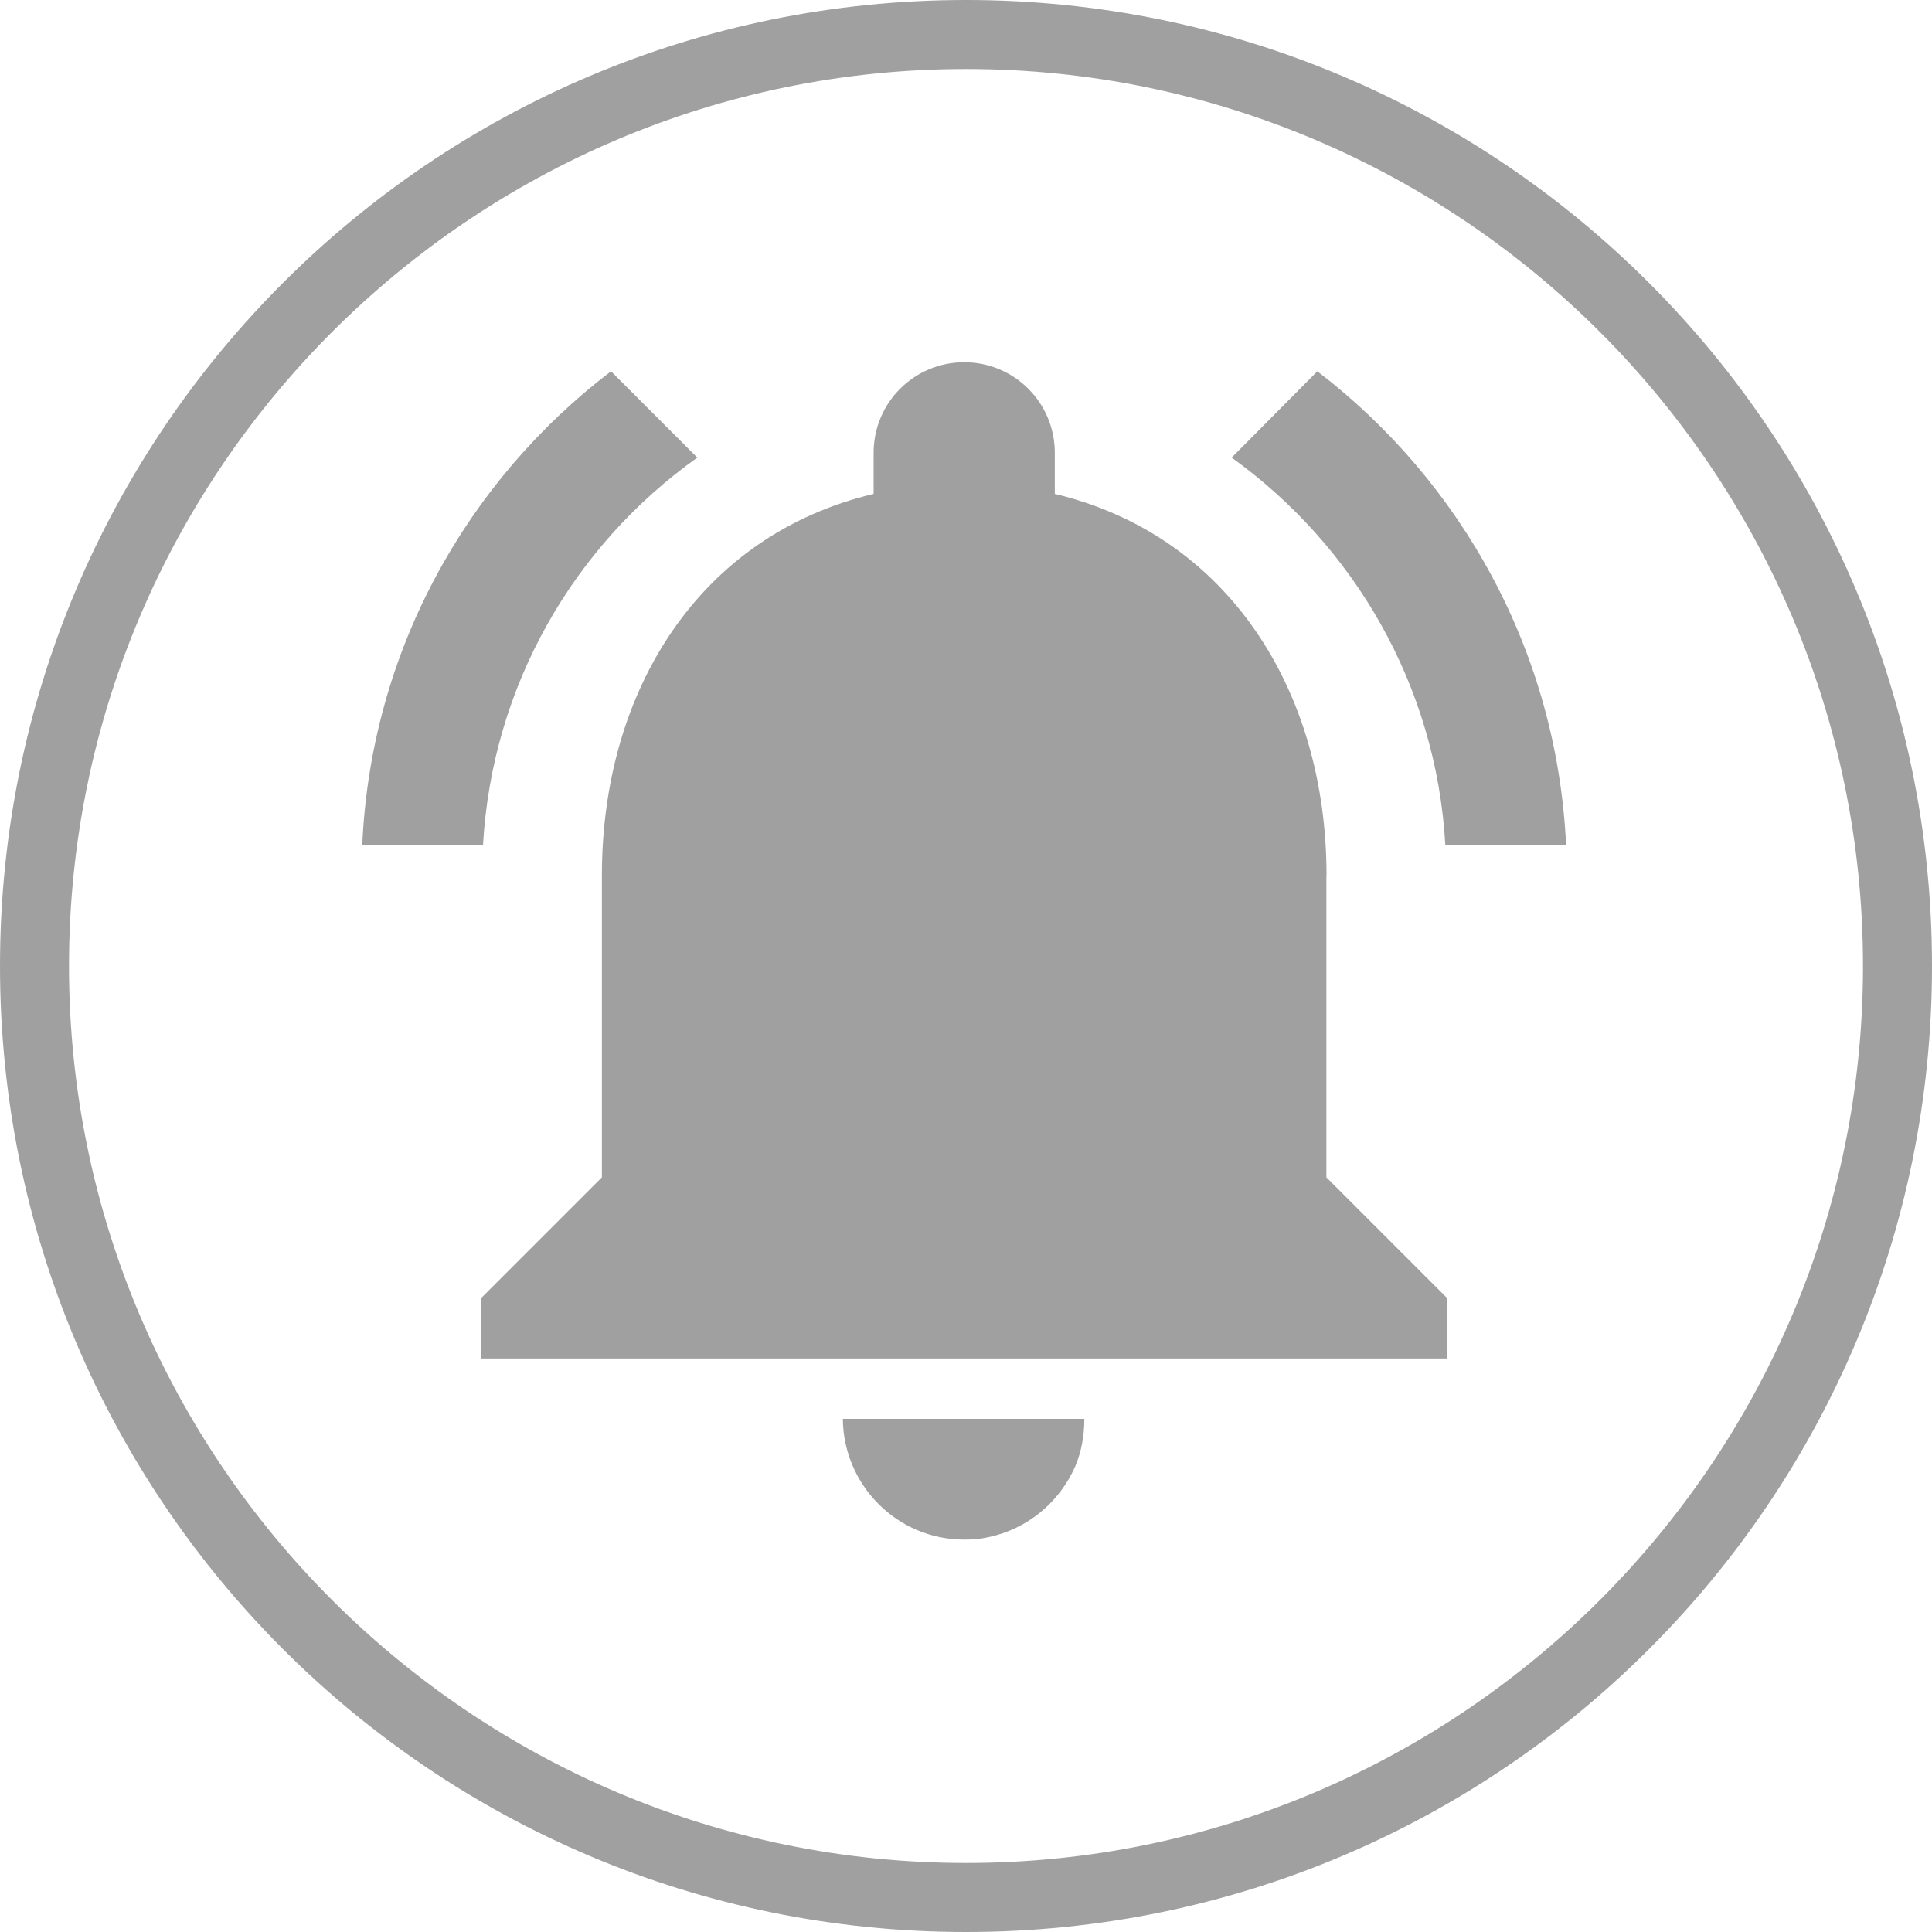 <?xml version="1.0" encoding="utf-8"?>
<!-- Generator: Adobe Illustrator 16.0.0, SVG Export Plug-In . SVG Version: 6.00 Build 0)  -->
<!DOCTYPE svg PUBLIC "-//W3C//DTD SVG 1.1//EN" "http://www.w3.org/Graphics/SVG/1.1/DTD/svg11.dtd">
<svg version="1.1" id="圖層_1" xmlns="http://www.w3.org/2000/svg" xmlns:xlink="http://www.w3.org/1999/xlink" x="0px" y="0px"
	 width="28px" height="28px" viewBox="0 0 28 28" enable-background="new 0 0 28 28" xml:space="pBk_Reserve">
<g>
	<path fill="#A0A0A0" d="M14,1c7.168,0,13,5.832,13,13s-5.832,13-13,13C6.832,27,1,21.168,1,14S6.832,1,14,1 M14,0
		C6.268,0,0,6.268,0,14c0,7.732,6.268,14,14,14c7.732,0,14-6.268,14-14C28,6.268,21.732,0,14,0L14,0z"/>
</g>
<path fill="#A0A0A0" d="M13.974,22.313c0.123,0,0.236-0.008,0.35-0.035c0.568-0.119,1.033-0.508,1.26-1.029
	c0.088-0.21,0.131-0.438,0.131-0.686h-3.5C12.224,21.525,13.002,22.313,13.974,22.313z M19.225,12.688
	c0-2.686-1.436-4.935-3.938-5.53V6.563c0-0.726-0.586-1.313-1.313-1.313c-0.726,0-1.313,0.586-1.313,1.313v0.595
	c-2.511,0.595-3.938,2.835-3.938,5.53v4.375l-1.75,1.75v0.875h14v-0.875l-1.75-1.75v-4.375H19.225z M20.947,12.25h1.75
	c-0.131-2.8-1.514-5.268-3.605-6.869L17.85,6.632C19.617,7.901,20.816,9.931,20.947,12.25z M10.106,6.632L8.855,5.381
	C6.755,6.982,5.373,9.45,5.25,12.25H7C7.131,9.931,8.321,7.901,10.106,6.632z"/>
</svg>
